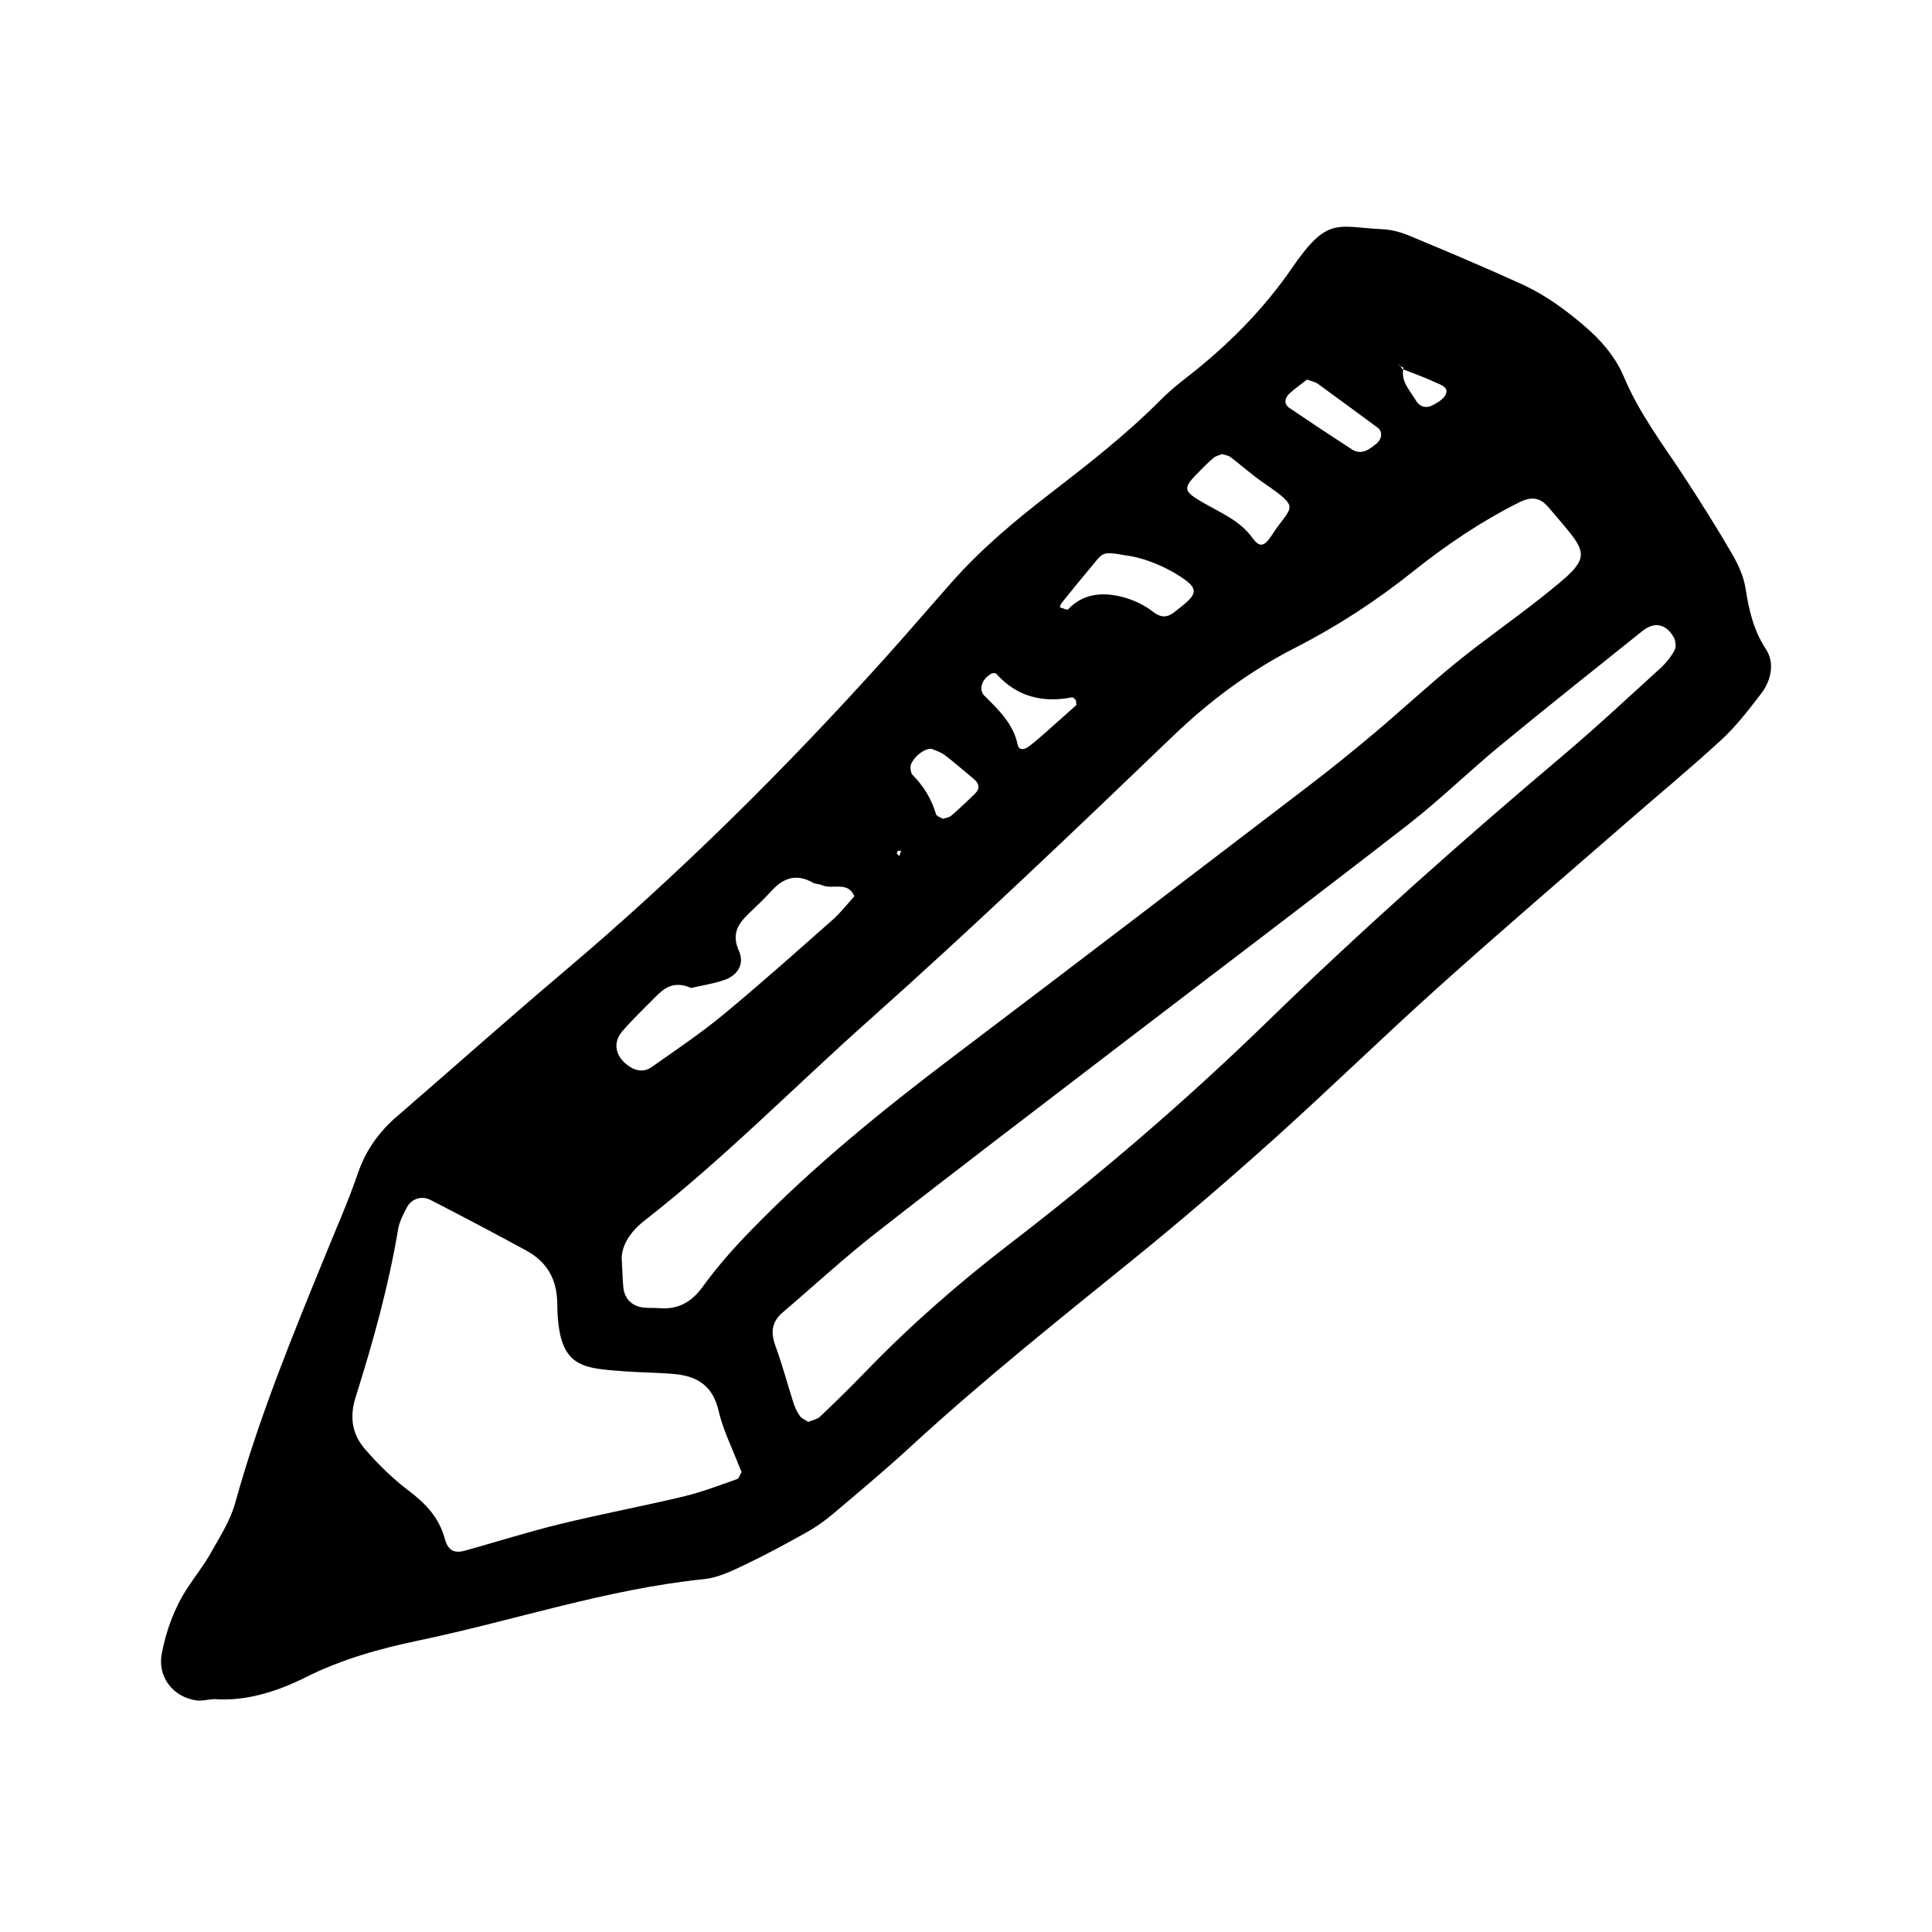 <svg xmlns="http://www.w3.org/2000/svg" width="128" height="128" viewBox="0 0 128 128"><path d="M117 43.012c-.837-1.27-1.13-2.613-1.358-4.053-.128-.8-.496-1.59-.91-2.3-.99-1.7-2.04-3.368-3.116-5.017-1.416-2.165-2.997-4.22-4.013-6.64-.56-1.342-1.51-2.45-2.642-3.416-1.27-1.085-2.61-2.062-4.126-2.752-2.45-1.117-4.933-2.165-7.42-3.2-.56-.237-1.187-.416-1.793-.446-3.065-.146-3.647-.89-6.026 2.57-1.963 2.857-4.384 5.244-7.108 7.352-.573.444-1.13.917-1.64 1.433-2.278 2.29-4.812 4.256-7.36 6.222-2.302 1.774-4.528 3.648-6.457 5.835-1.446 1.634-2.86 3.29-4.317 4.91C52.046 50.926 44.98 57.93 37.36 64.375c-3.72 3.147-7.36 6.394-11.05 9.58-1.207 1.04-2.08 2.258-2.603 3.79-.602 1.76-1.357 3.472-2.062 5.196-2.234 5.47-4.484 10.924-6.062 16.633-.324 1.173-1.024 2.253-1.628 3.333-.456.81-1.045 1.542-1.553 2.325-.858 1.324-1.39 2.788-1.684 4.317-.3 1.553.754 2.903 2.32 3.112.3.04.615-.044 1.12-.093 2.036.17 4.157-.47 6.075-1.435 2.436-1.222 4.957-1.915 7.603-2.468 6.275-1.318 12.384-3.386 18.805-4.043.9-.09 1.793-.517 2.628-.913 1.402-.667 2.773-1.408 4.13-2.165.626-.352 1.232-.77 1.78-1.237 1.745-1.472 3.495-2.94 5.174-4.484 4.738-4.357 9.762-8.365 14.76-12.413 3.14-2.547 6.212-5.184 9.223-7.886 3.704-3.327 7.267-6.807 10.972-10.135 4.092-3.674 8.267-7.25 12.412-10.86 2.11-1.84 4.274-3.623 6.333-5.52.98-.908 1.81-1.988 2.628-3.054.677-.884.904-2.052.32-2.937zM92.756 24.224c.006.006.01.017.016.024l.21.112c-.01.04-.01.075-.015.112.73.286 1.47.546 2.176.88.308.147.87.3.635.794-.157.32-.57.552-.915.725-.403.205-.823.058-1.045-.32-.373-.65-.995-1.224-.85-2.077l-.066-.026c-.04-.067-.08-.14-.13-.2l-.167-.09c.05.022.12.027.15.065zm-7.28 1.803c.378-.33.787-.62 1.12-.88.333.125.547.157.7.27 1.33.965 2.655 1.945 3.98 2.92.328.24.3.73-.072 1.042-.483.403-1 .803-1.656.382-1.383-.896-2.752-1.806-4.117-2.73-.375-.255-.35-.658.047-1.007zM79.53 31.16c.288-.29.576-.58.893-.84.15-.117.36-.16.544-.235.19.064.41.085.558.2.734.555 1.416 1.175 2.17 1.693 2.574 1.768 1.856 1.487.592 3.44-.53.82-.825.887-1.333.19-.83-1.134-2.072-1.626-3.21-2.287-1.402-.81-1.426-.96-.215-2.156zm-9.22 8.82c.773-.955 1.546-1.908 2.335-2.85.448-.536.613-.58 1.89-.34.864.09 2.22.51 3.465 1.282 1.39.86 1.438 1.216.197 2.17-.08.064-.163.125-.24.19-.505.433-.925.6-1.58.09-.624-.486-1.426-.844-2.2-1.017-1.237-.277-2.456-.15-3.415.868-.064.066-.355-.085-.54-.133.027-.085.033-.192.087-.258zm-4.83 4.79c.082-.062.17-.134.26-.16.084-.02.22-.02.268.032 1.36 1.517 3.057 1.938 5.01 1.56.07-.012.185.095.242.17.045.06.028.162.053.34-.722.64-1.483 1.322-2.246 1.998-.31.27-.624.538-.956.78-.26.188-.606.23-.687-.15-.293-1.397-1.265-2.312-2.216-3.257-.347-.348-.195-.974.275-1.314zm-5.1 5.807c.32-.63 1.07-1.082 1.415-.937.283.115.584.22.818.4.645.498 1.26 1.04 1.888 1.554.38.31.445.65.083 1.003-.51.497-1.03.987-1.568 1.45-.14.124-.366.14-.55.2-.158-.1-.417-.174-.455-.31-.293-1.002-.812-1.844-1.543-2.59-.15-.153-.188-.573-.087-.772zm-.876 5.792h.194c-.036.115-.07.233-.11.35-.058-.064-.138-.114-.17-.19-.017-.037.056-.112.085-.162zM41.232 68.32c.674-.778 1.42-1.492 2.15-2.228.598-.603 1.226-1.152 2.403-.637.6-.14 1.412-.264 2.18-.52.898-.304 1.38-1.056.994-1.928-.493-1.1-.096-1.766.627-2.46.518-.498 1.048-.996 1.536-1.53.79-.87 1.664-1.155 2.74-.534.17.1.41.072.593.16.69.32 1.707-.3 2.15.734-.474.523-.908 1.09-1.435 1.557-2.4 2.118-4.79 4.256-7.254 6.293-1.51 1.246-3.142 2.34-4.74 3.467-.453.32-.97.294-1.453-.02-.937-.606-1.173-1.564-.494-2.35zM48.818 98c-1.163.408-2.322.855-3.52 1.143-2.712.646-5.458 1.163-8.17 1.824-2.11.515-4.182 1.17-6.27 1.755-.737.207-1.166.05-1.39-.78-.38-1.388-1.24-2.308-2.358-3.152-1.064-.806-2.04-1.76-2.918-2.77-.85-.98-1.058-2.108-.627-3.467 1.15-3.648 2.18-7.334 2.812-11.122.083-.494.338-.97.573-1.424.302-.582.978-.816 1.59-.5 2.116 1.09 4.223 2.2 6.314 3.338 1.378.752 2.048 1.877 2.066 3.536.046 4.212 1.513 4.253 4.452 4.474 1.136.085 2.28.075 3.413.19 1.467.154 2.453.82 2.82 2.413.302 1.297.923 2.517 1.4 3.774.04.098.084.19.126.286-.103.168-.17.44-.31.487zM46.55 85.257c-.757 1.042-1.646 1.513-2.893 1.412-.31-.024-.623-.007-.93-.03-.83-.067-1.345-.55-1.43-1.356-.043-.41-.047-.826-.096-1.71-.096-.894.444-1.89 1.53-2.73 5.237-4.086 9.886-8.835 14.837-13.244 6.89-6.137 13.553-12.507 20.208-18.892 2.4-2.3 5.06-4.274 8.043-5.795 2.775-1.416 5.367-3.108 7.808-5.058 2.187-1.744 4.507-3.313 7.02-4.57.824-.407 1.388-.335 1.95.334 2.747 3.25 3.107 3.123-.457 5.953-1.865 1.48-3.828 2.837-5.676 4.34-1.85 1.502-3.593 3.132-5.414 4.662-1.427 1.202-2.877 2.373-4.36 3.505-7.82 5.974-15.635 11.95-23.484 17.885-4.718 3.57-9.3 7.283-13.43 11.528-1.153 1.18-2.255 2.432-3.225 3.763zm64.4-42.187c-.24.445-.575.865-.95 1.204-2.144 1.952-4.264 3.934-6.478 5.803-6.73 5.683-13.308 11.53-19.624 17.672-5.352 5.2-11.012 10.06-16.932 14.607-3.376 2.594-6.573 5.374-9.53 8.43-1.01 1.046-2.046 2.063-3.097 3.062-.207.194-.544.25-.79.354-.22-.145-.436-.224-.543-.373-.18-.252-.324-.54-.42-.83-.412-1.277-.753-2.58-1.214-3.84-.326-.89-.245-1.594.496-2.22 2.05-1.745 4.03-3.58 6.15-5.237 5.3-4.146 10.657-8.22 16-12.31 6.414-4.91 12.86-9.78 19.24-14.735 2.124-1.647 4.054-3.545 6.13-5.254 3.115-2.57 6.283-5.077 9.435-7.605.78-.62 1.54-.477 2.063.414.13.23.177.64.06.855z"/></svg>
